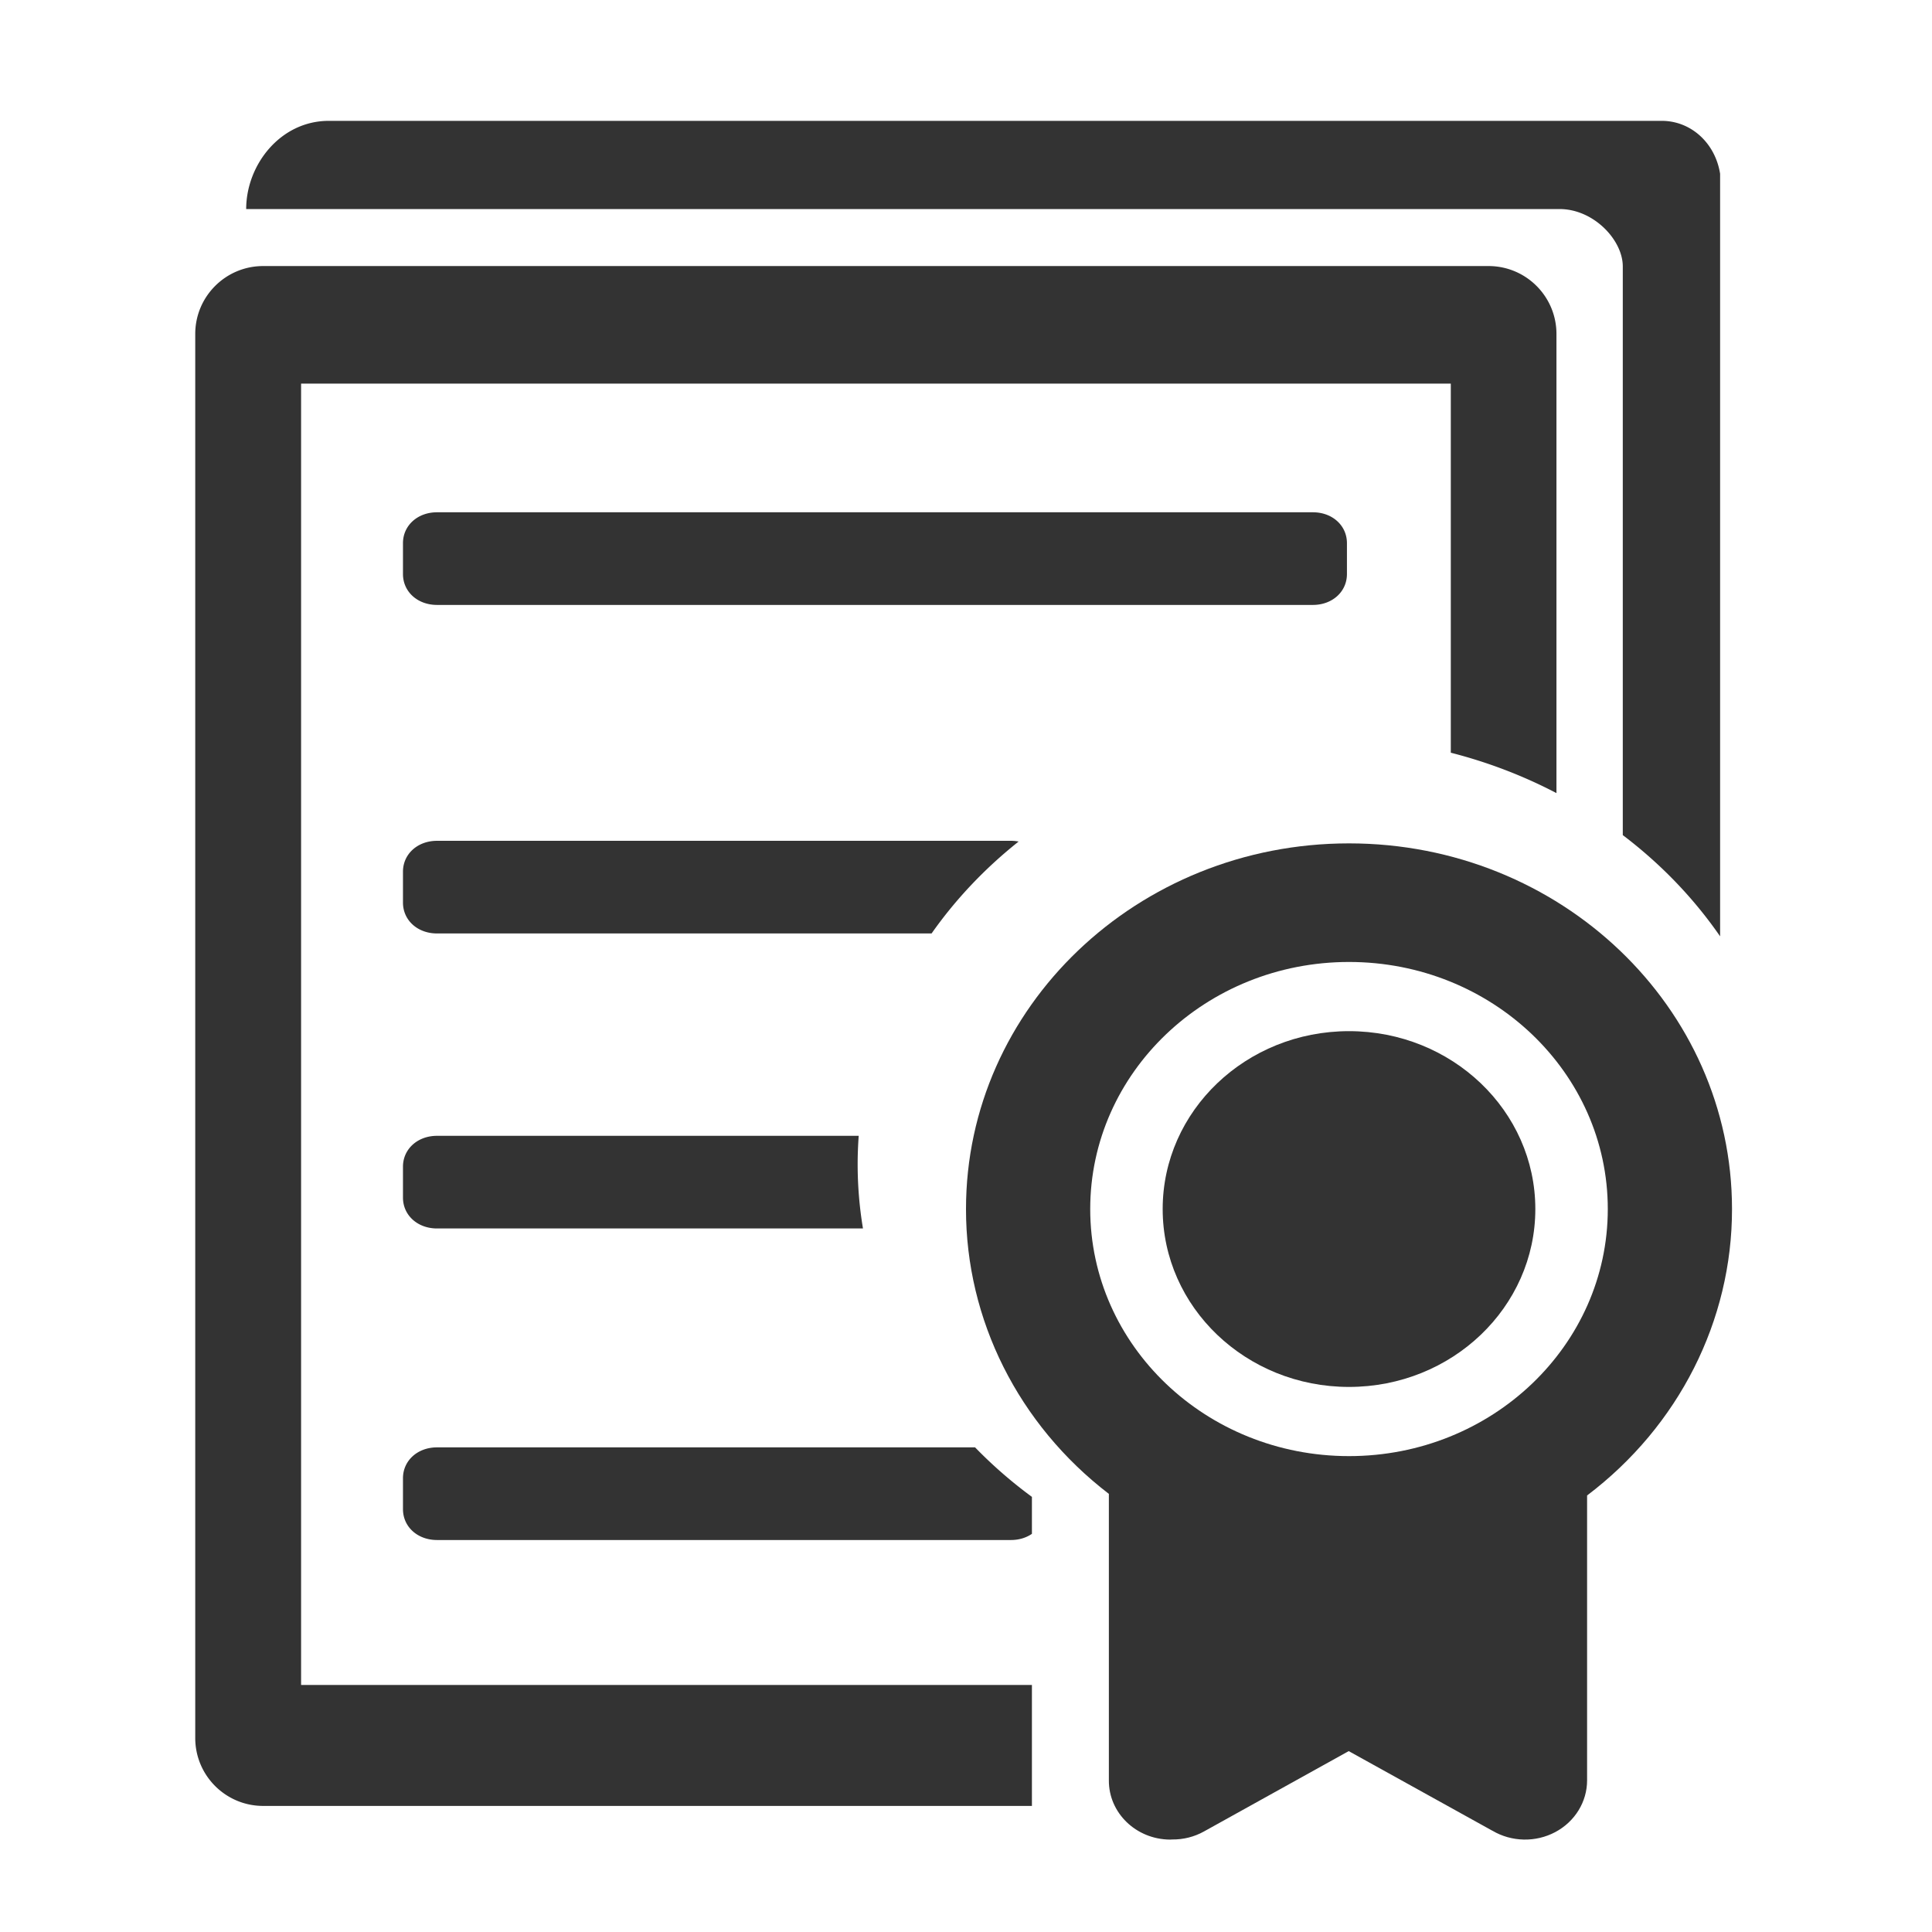 <?xml version="1.0" standalone="no"?><!DOCTYPE svg PUBLIC "-//W3C//DTD SVG 1.1//EN" "http://www.w3.org/Graphics/SVG/1.1/DTD/svg11.dtd"><svg t="1744709661306" class="icon" viewBox="0 0 1024 1024" version="1.1" xmlns="http://www.w3.org/2000/svg" p-id="71221" xmlns:xlink="http://www.w3.org/1999/xlink" width="64" height="64"><path d="M880.737 64.051H174.314c-25.795 0-43.83 23.388-43.83 46.752h696.125c18.035 0 33.503 16.381 33.503 30.411v301.411c20.128 15.253 37.564 33.366 51.581 53.653V92.106c-2.589-16.363-15.487-28.055-30.956-28.055zM695.866 271.522H231.624c-10.303 0-18.04 7.024-18.04 16.359v16.386c0 9.335 7.713 16.358 18.04 16.358h464.242c10.308 0 18.039-7.023 18.039-16.358v-16.386c0-9.335-7.731-16.359-18.039-16.359z m93.088-130.507h-649.47c-19.883 0-36 16.118-36 36v744.161c0 19.882 16.117 36 36 36h407.458v-64.1H159.584V203.315h609.37V398.95c19.775 5.05 38.554 12.284 56 21.406V177.015c0-19.883-16.118-36-36-36zM516.813 767.136H231.624c-10.303 0-18.04 7.023-18.04 16.358v16.386c0 9.335 7.713 16.359 18.04 16.359h304.242c4.257 0 8.062-1.212 11.076-3.276v-19.591a239.36 239.36 0 0 1-30.129-26.236zM213.584 634.754c0 9.335 7.713 16.359 18.04 16.359h225.769a206.956 206.956 0 0 1-2.818-34.099c0-5.044 0.2-10.044 0.555-15.005H231.624c-10.303 0-18.04 7.023-18.04 16.358v16.387z m280.172-140.002c12.79-18.189 28.35-34.594 46.135-48.719a21.398 21.398 0 0 0-4.024-0.384H231.624c-10.303 0-18.04 7.023-18.04 16.358v16.386c0 9.335 7.713 16.359 18.04 16.359h262.132z" fill="#333333" p-id="71222"></path><path d="M715 447.008c-112.114 0-203 86.771-203 193.81-0.054 58.688 27.802 114.22 75.724 150.974v151.802c-0.146 17.208 14.343 31.28 32.372 31.429 0.423 0 0.836-0.046 1.254-0.062 5.861 0.062 11.637-1.392 16.706-4.204l76.789-42.631 75.905 42.068c0.102 0.057 0.203 0.097 0.3 0.147 10.153 5.981 22.895 6.242 33.305 0.69 10.41-5.555 16.851-16.056 16.835-27.443V792.63c48.569-36.733 76.864-92.659 76.811-151.813C918 533.779 827.114 447.008 715 447.008z m0 324.762c-75.75 0-137.162-58.632-137.162-130.952 0-72.319 61.412-130.953 137.162-130.953 75.755 0 137.162 58.633 137.162 130.953S790.755 771.77 715 771.77z" fill="#333333" p-id="71223"></path><path d="M715 735.103c-54.543 0-98.757-42.212-98.757-94.285s44.214-94.286 98.757-94.286 98.757 42.213 98.757 94.286-44.214 94.285-98.757 94.285z" fill="#333333" p-id="71224"></path><path d="M715 609.389c-18.18 0-32.919 14.072-32.919 31.429S696.82 672.246 715 672.246s32.919-14.072 32.919-31.429S733.18 609.389 715 609.389z" fill="#333333" p-id="71225"></path></svg>